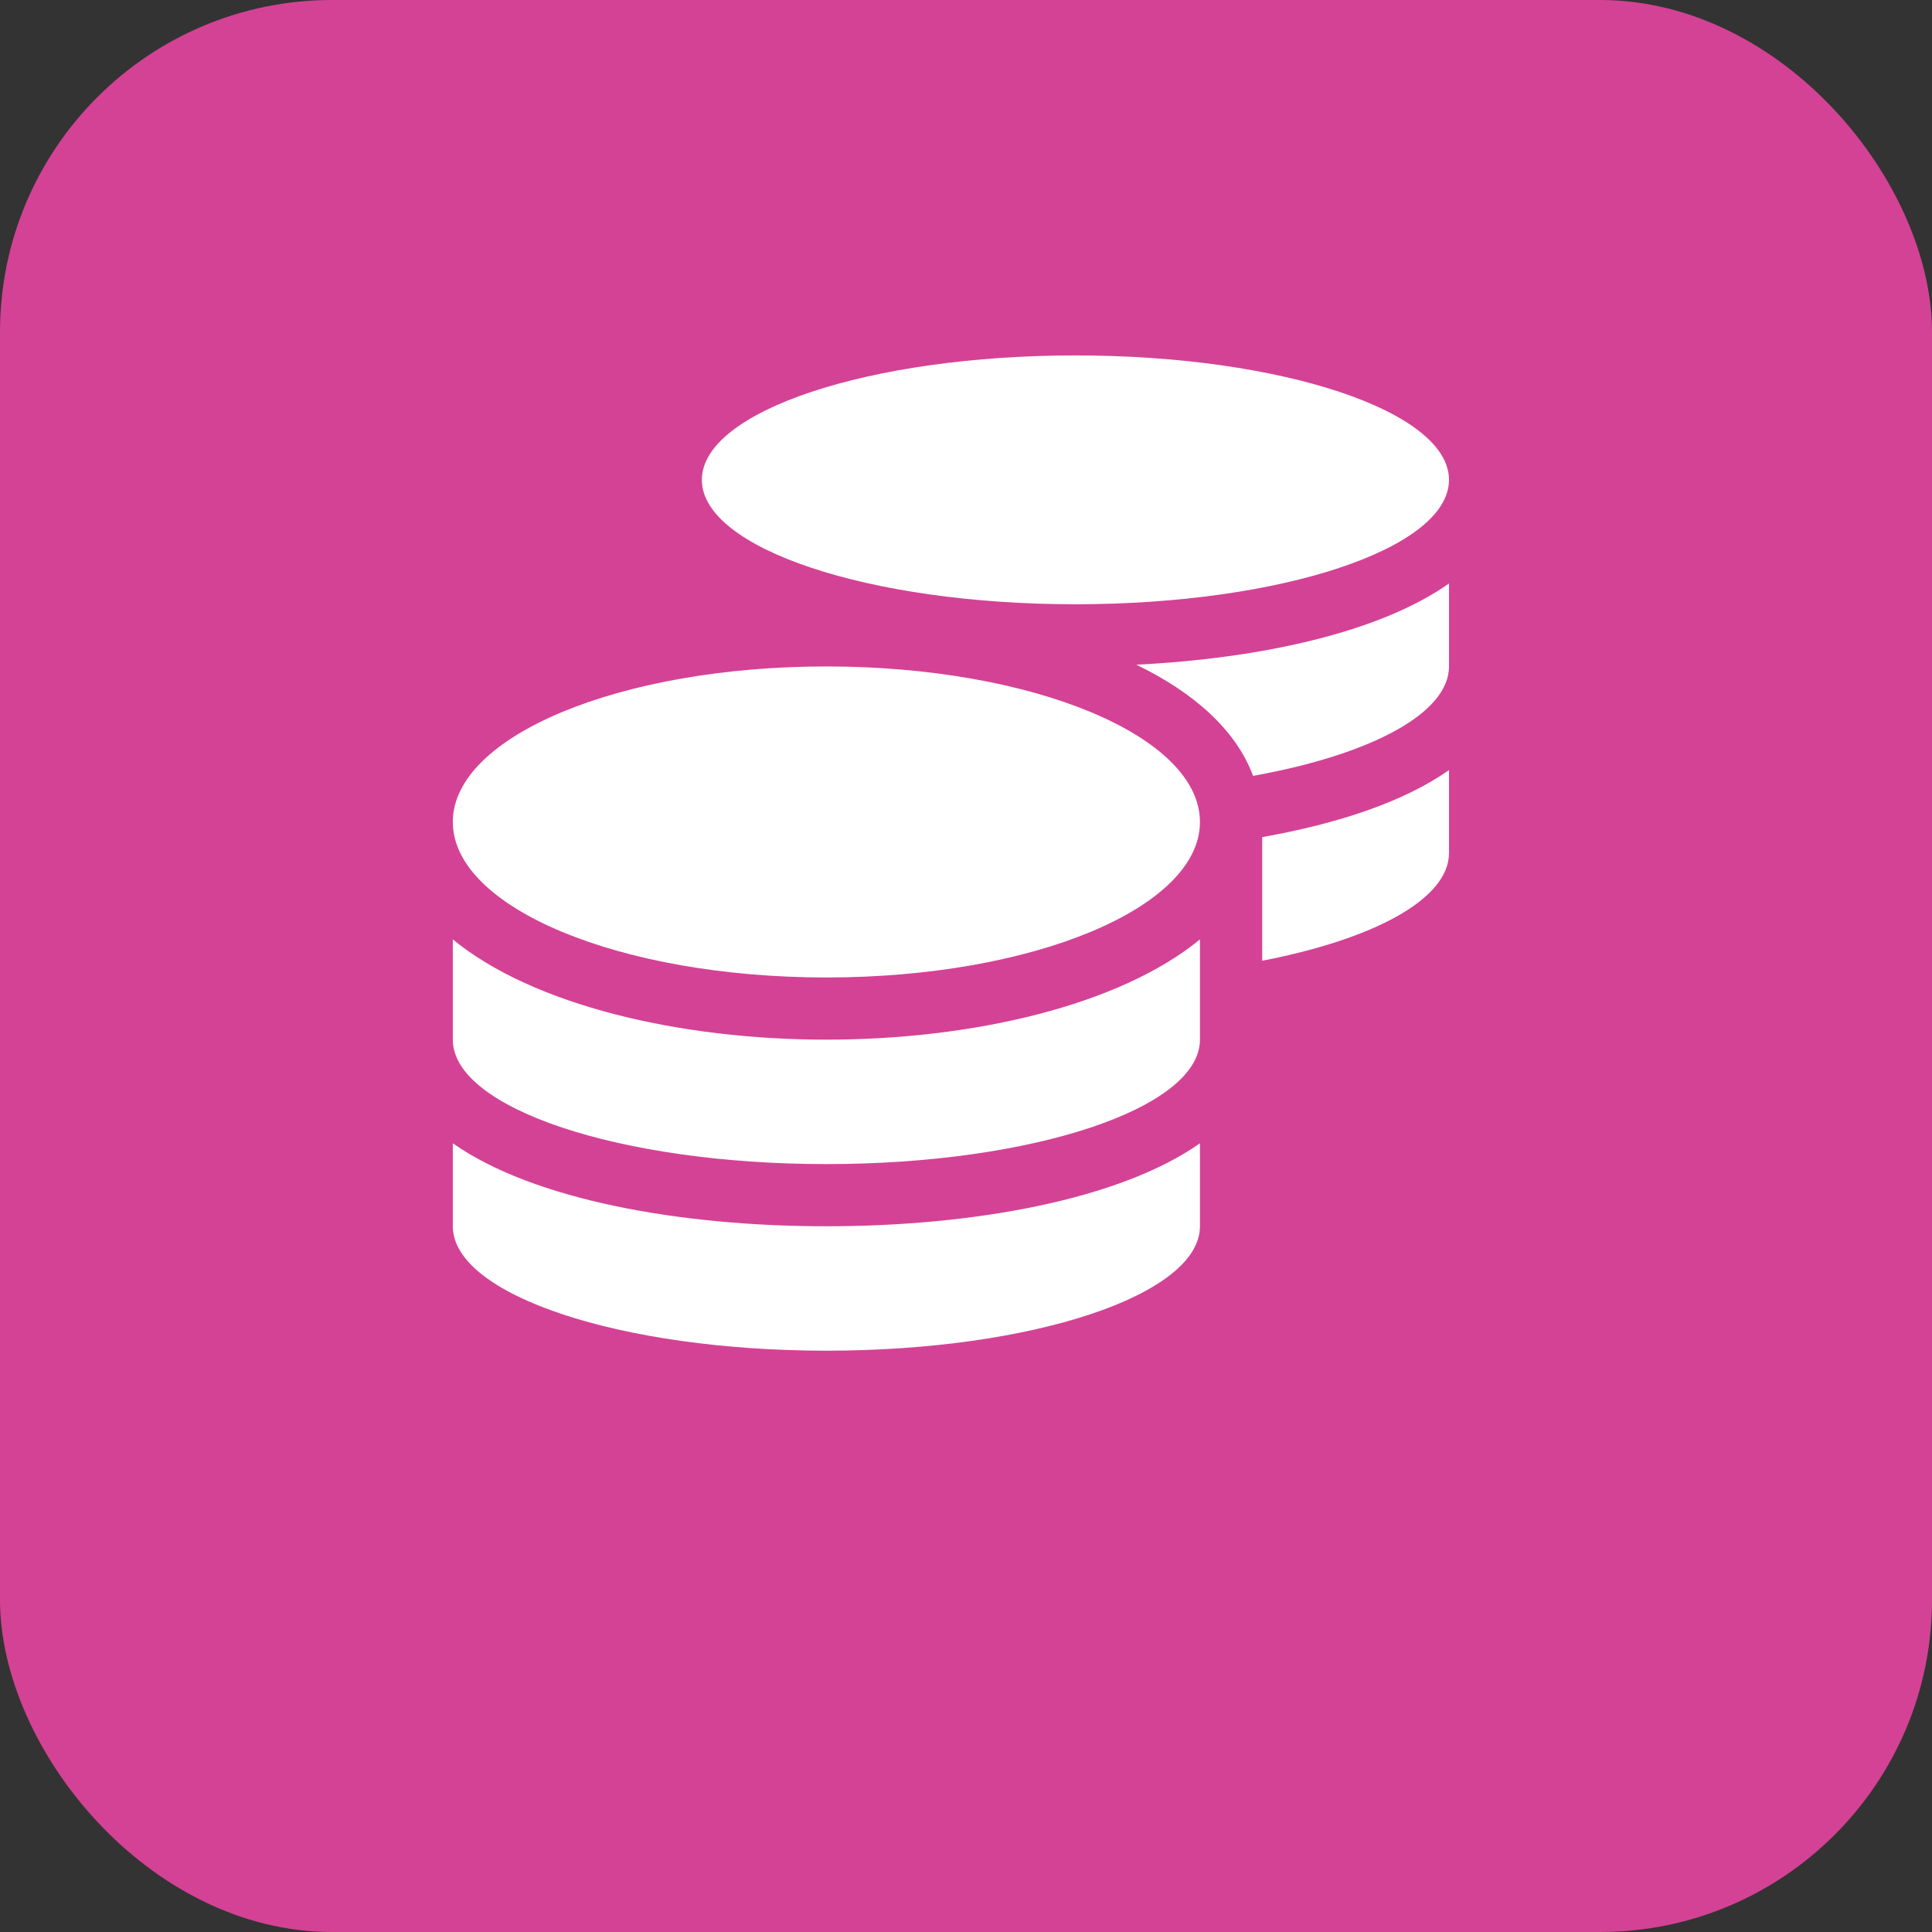 <svg width="64" height="64" viewBox="0 0 64 64" fill="none" xmlns="http://www.w3.org/2000/svg">
<rect x="0" y="0" width="64" height="64" fill="#333333" stroke="none"/>
<rect width="64" height="64" rx="11" fill="#D44295"/>
<path d="M15 37.873V40.622C15 42.895 20.543 44.743 27.375 44.743C34.207 44.743 39.75 42.895 39.75 40.622V37.873C37.088 39.746 32.222 40.622 27.375 40.622C22.528 40.622 17.662 39.746 15 37.873ZM35.625 20.017C42.457 20.017 48 18.169 48 15.896C48 13.623 42.457 11.774 35.625 11.774C28.793 11.774 23.25 13.623 23.25 15.896C23.25 18.169 28.793 20.017 35.625 20.017ZM15 31.118V34.44C15 36.714 20.543 38.562 27.375 38.562C34.207 38.562 39.75 36.714 39.75 34.44V31.118C37.088 33.307 32.215 34.44 27.375 34.44C22.535 34.44 17.662 33.307 15 31.118ZM41.812 31.826C45.506 31.111 48 29.785 48 28.259V25.509C46.505 26.565 44.307 27.287 41.812 27.731V31.826ZM27.375 22.077C20.543 22.077 15 24.382 15 27.229C15 30.075 20.543 32.38 27.375 32.38C34.207 32.38 39.75 30.075 39.75 27.229C39.75 24.382 34.207 22.077 27.375 22.077ZM41.51 25.702C45.377 25.007 48 23.642 48 22.077V19.328C45.712 20.944 41.78 21.813 37.642 22.019C39.544 22.94 40.942 24.176 41.51 25.702Z" fill="white"/>
</svg>
